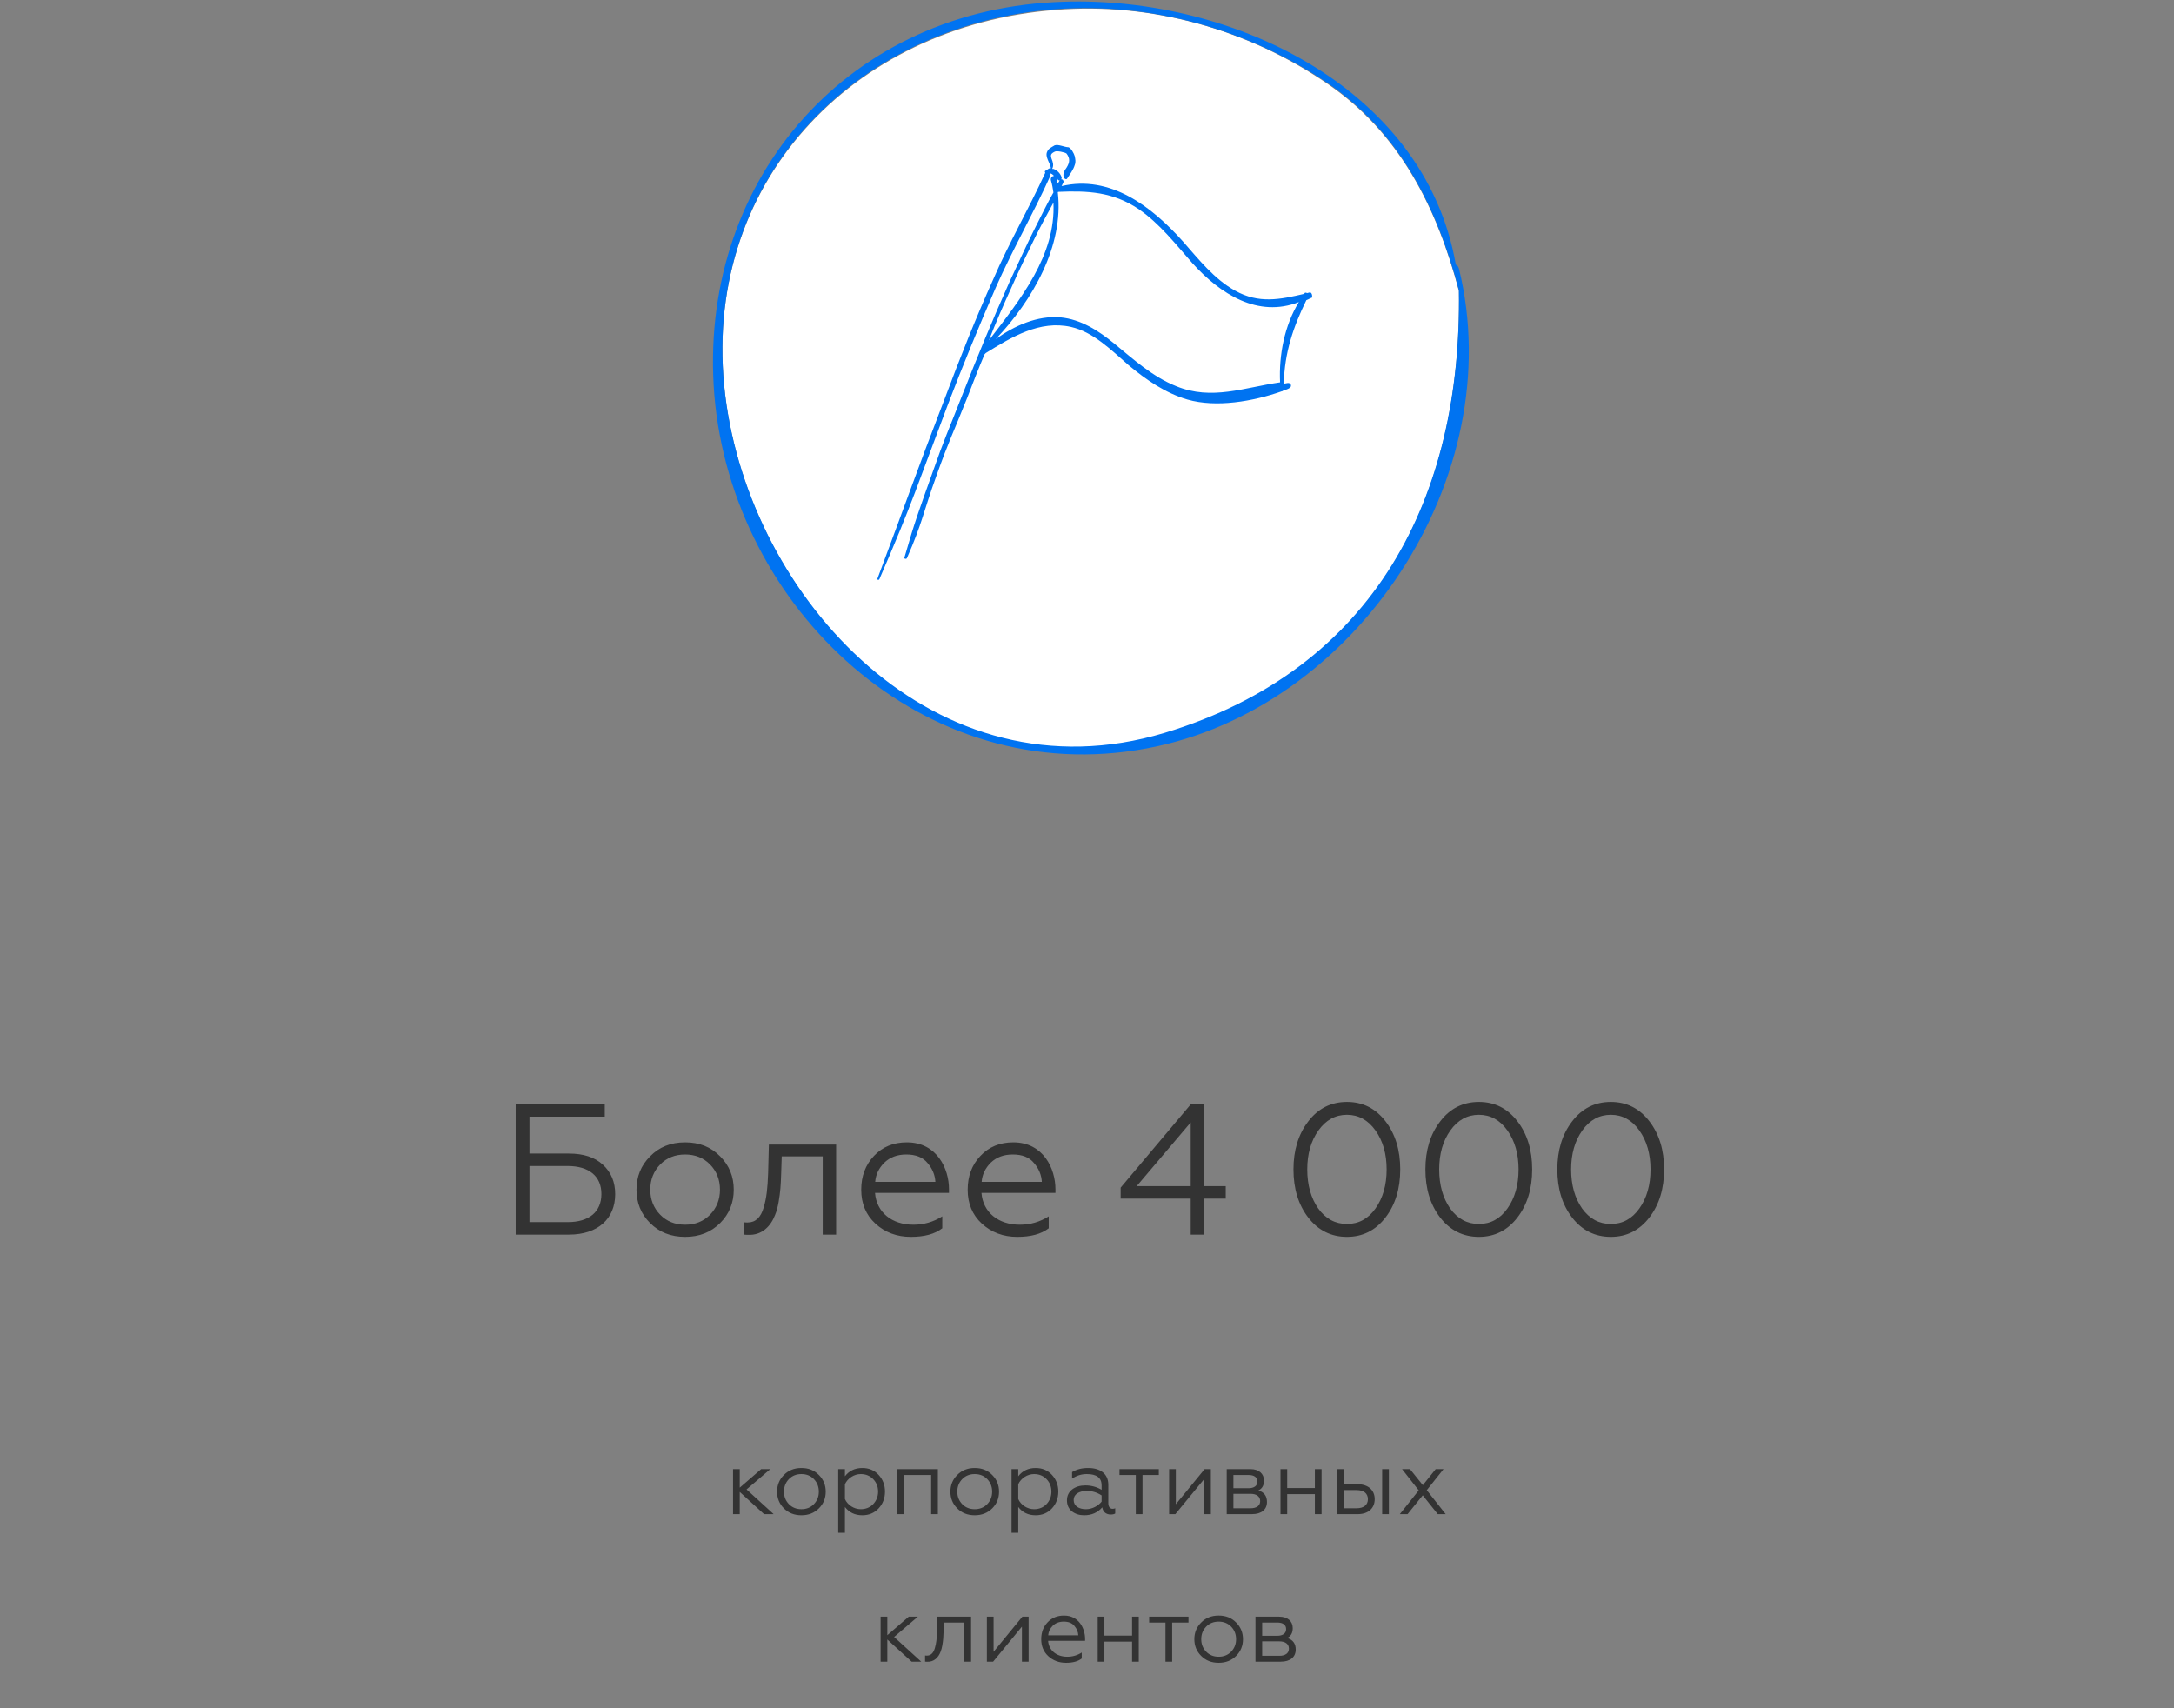 <svg width="280" height="220" viewBox="0 0 280 220" fill="none" xmlns="http://www.w3.org/2000/svg">
<rect x="0" y="0" width="280" height="220" fill="#808080" stroke="none"/>
<path d="M73.279 159C77.023 159 79.231 156.936 79.231 153.792C79.231 152.232 78.703 150.96 77.647 150C76.615 149.04 75.151 148.56 73.279 148.56H68.191V143.808H77.887V142.2H66.415V159H73.279ZM68.191 150.168H73.111C75.871 150.168 77.455 151.488 77.455 153.768C77.455 156.072 75.871 157.392 73.111 157.392H68.191V150.168ZM83.725 148.92C82.549 150.096 81.973 151.536 81.973 153.216C81.973 154.896 82.549 156.336 83.725 157.512C84.901 158.688 86.389 159.288 88.237 159.288C90.085 159.288 91.573 158.688 92.749 157.512C93.925 156.336 94.501 154.896 94.501 153.216C94.501 151.536 93.925 150.096 92.749 148.92C91.573 147.72 90.085 147.12 88.237 147.12C86.389 147.12 84.901 147.72 83.725 148.92ZM92.725 153.216C92.725 154.488 92.293 155.568 91.453 156.432C90.613 157.296 89.533 157.728 88.237 157.728C86.941 157.728 85.861 157.296 85.021 156.432C84.181 155.568 83.749 154.488 83.749 153.216C83.749 151.92 84.181 150.84 85.021 149.976C85.861 149.112 86.941 148.68 88.237 148.68C89.533 148.68 90.613 149.112 91.453 149.976C92.293 150.84 92.725 151.92 92.725 153.216ZM95.832 159C95.952 159.024 96.12 159.024 96.336 159.024C98.16 159.12 99.288 157.872 99.816 156.48C100.224 155.544 100.416 154.08 100.512 153.024C100.56 152.496 100.584 151.872 100.608 151.152L100.68 148.92H105.96V159H107.688V147.408H99.024L98.928 151.104C98.856 153 98.736 154.248 98.352 155.52C97.992 156.768 97.32 157.44 96.288 157.44C96.096 157.44 95.952 157.44 95.832 157.416V159ZM117.303 159.288C119.055 159.288 120.399 158.928 121.359 158.184V156.648C120.231 157.368 118.983 157.728 117.639 157.728C114.855 157.728 112.887 156.12 112.695 153.624H122.223V153.144C122.223 150.528 120.687 147.12 116.799 147.12C115.071 147.12 113.655 147.696 112.551 148.872C111.471 150.024 110.919 151.464 110.919 153.216C110.919 154.992 111.519 156.456 112.743 157.584C113.967 158.712 115.503 159.288 117.303 159.288ZM112.719 152.208C112.791 151.248 113.199 150.432 113.895 149.736C114.615 149.04 115.551 148.68 116.727 148.68C117.951 148.68 118.863 149.04 119.463 149.784C120.087 150.504 120.423 151.32 120.471 152.208H112.719ZM131.014 159.288C132.766 159.288 134.11 158.928 135.07 158.184V156.648C133.942 157.368 132.694 157.728 131.35 157.728C128.566 157.728 126.598 156.12 126.406 153.624H135.934V153.144C135.934 150.528 134.398 147.12 130.51 147.12C128.782 147.12 127.366 147.696 126.262 148.872C125.182 150.024 124.63 151.464 124.63 153.216C124.63 154.992 125.23 156.456 126.454 157.584C127.678 158.712 129.214 159.288 131.014 159.288ZM126.43 152.208C126.502 151.248 126.91 150.432 127.606 149.736C128.326 149.04 129.262 148.68 130.438 148.68C131.662 148.68 132.574 149.04 133.174 149.784C133.798 150.504 134.134 151.32 134.182 152.208H126.43ZM155.085 159V154.368H157.869V152.76H155.085V142.2H153.381L144.333 152.952V154.368H153.357V159H155.085ZM153.357 144.552V152.76H146.397L153.357 144.552ZM166.592 150.6C166.592 153.072 167.216 155.136 168.488 156.792C169.76 158.448 171.44 159.288 173.48 159.288C175.52 159.288 177.176 158.448 178.448 156.792C179.72 155.136 180.344 153.072 180.344 150.6C180.344 148.128 179.72 146.064 178.448 144.408C177.176 142.752 175.52 141.912 173.48 141.912C171.44 141.912 169.76 142.752 168.488 144.432C167.216 146.088 166.592 148.152 166.592 150.6ZM178.592 150.6C178.592 152.616 178.112 154.296 177.152 155.64C176.216 156.96 174.992 157.632 173.48 157.632C171.968 157.632 170.744 156.96 169.784 155.64C168.848 154.296 168.368 152.616 168.368 150.6C168.368 148.608 168.848 146.928 169.808 145.584C170.768 144.24 171.992 143.568 173.48 143.568C174.968 143.568 176.192 144.24 177.152 145.584C178.112 146.928 178.592 148.608 178.592 150.6ZM183.585 150.6C183.585 153.072 184.209 155.136 185.481 156.792C186.753 158.448 188.433 159.288 190.473 159.288C192.513 159.288 194.169 158.448 195.441 156.792C196.713 155.136 197.337 153.072 197.337 150.6C197.337 148.128 196.713 146.064 195.441 144.408C194.169 142.752 192.513 141.912 190.473 141.912C188.433 141.912 186.753 142.752 185.481 144.432C184.209 146.088 183.585 148.152 183.585 150.6ZM195.585 150.6C195.585 152.616 195.105 154.296 194.145 155.64C193.209 156.96 191.985 157.632 190.473 157.632C188.961 157.632 187.737 156.96 186.777 155.64C185.841 154.296 185.361 152.616 185.361 150.6C185.361 148.608 185.841 146.928 186.801 145.584C187.761 144.24 188.985 143.568 190.473 143.568C191.961 143.568 193.185 144.24 194.145 145.584C195.105 146.928 195.585 148.608 195.585 150.6ZM200.577 150.6C200.577 153.072 201.201 155.136 202.473 156.792C203.745 158.448 205.425 159.288 207.465 159.288C209.505 159.288 211.161 158.448 212.433 156.792C213.705 155.136 214.329 153.072 214.329 150.6C214.329 148.128 213.705 146.064 212.433 144.408C211.161 142.752 209.505 141.912 207.465 141.912C205.425 141.912 203.745 142.752 202.473 144.432C201.201 146.088 200.577 148.152 200.577 150.6ZM212.577 150.6C212.577 152.616 212.097 154.296 211.137 155.64C210.201 156.96 208.977 157.632 207.465 157.632C205.953 157.632 204.729 156.96 203.769 155.64C202.833 154.296 202.353 152.616 202.353 150.6C202.353 148.608 202.833 146.928 203.793 145.584C204.753 144.24 205.977 143.568 207.465 143.568C208.953 143.568 210.177 144.24 211.137 145.584C212.097 146.928 212.577 148.608 212.577 150.6Z" fill="#333333"/>
<path d="M94.409 189.204V195H95.273V192.144L98.405 195H99.641L96.149 191.82L99.209 189.204H98.033L95.273 191.592V189.204H94.409ZM100.958 189.96C100.37 190.548 100.082 191.268 100.082 192.108C100.082 192.948 100.37 193.668 100.958 194.256C101.546 194.844 102.29 195.144 103.214 195.144C104.138 195.144 104.882 194.844 105.47 194.256C106.058 193.668 106.346 192.948 106.346 192.108C106.346 191.268 106.058 190.548 105.47 189.96C104.882 189.36 104.138 189.06 103.214 189.06C102.29 189.06 101.546 189.36 100.958 189.96ZM105.458 192.108C105.458 192.744 105.242 193.284 104.822 193.716C104.402 194.148 103.862 194.364 103.214 194.364C102.566 194.364 102.026 194.148 101.606 193.716C101.186 193.284 100.97 192.744 100.97 192.108C100.97 191.46 101.186 190.92 101.606 190.488C102.026 190.056 102.566 189.84 103.214 189.84C103.862 189.84 104.402 190.056 104.822 190.488C105.242 190.92 105.458 191.46 105.458 192.108ZM108.82 194.076C109.36 194.784 110.104 195.144 111.064 195.144C111.916 195.144 112.624 194.844 113.164 194.256C113.704 193.668 113.98 192.948 113.98 192.096C113.98 191.256 113.704 190.536 113.164 189.948C112.624 189.36 111.916 189.06 111.064 189.06C110.104 189.06 109.36 189.42 108.82 190.128V189.204H107.956V197.4H108.82V194.076ZM108.82 191.148C109.168 190.392 109.984 189.84 110.86 189.84C111.496 189.84 112.036 190.056 112.456 190.488C112.876 190.92 113.092 191.46 113.092 192.096C113.092 192.732 112.876 193.272 112.456 193.716C112.036 194.148 111.496 194.364 110.86 194.364C109.984 194.364 109.156 193.824 108.82 193.056V191.148ZM116.448 195V189.96H119.928V195H120.792V189.204H115.584V195H116.448ZM123.283 189.96C122.695 190.548 122.407 191.268 122.407 192.108C122.407 192.948 122.695 193.668 123.283 194.256C123.871 194.844 124.615 195.144 125.539 195.144C126.463 195.144 127.207 194.844 127.795 194.256C128.383 193.668 128.671 192.948 128.671 192.108C128.671 191.268 128.383 190.548 127.795 189.96C127.207 189.36 126.463 189.06 125.539 189.06C124.615 189.06 123.871 189.36 123.283 189.96ZM127.783 192.108C127.783 192.744 127.567 193.284 127.147 193.716C126.727 194.148 126.187 194.364 125.539 194.364C124.891 194.364 124.351 194.148 123.931 193.716C123.511 193.284 123.295 192.744 123.295 192.108C123.295 191.46 123.511 190.92 123.931 190.488C124.351 190.056 124.891 189.84 125.539 189.84C126.187 189.84 126.727 190.056 127.147 190.488C127.567 190.92 127.783 191.46 127.783 192.108ZM131.144 194.076C131.684 194.784 132.428 195.144 133.388 195.144C134.24 195.144 134.948 194.844 135.488 194.256C136.028 193.668 136.304 192.948 136.304 192.096C136.304 191.256 136.028 190.536 135.488 189.948C134.948 189.36 134.24 189.06 133.388 189.06C132.428 189.06 131.684 189.42 131.144 190.128V189.204H130.28V197.4H131.144V194.076ZM131.144 191.148C131.492 190.392 132.308 189.84 133.184 189.84C133.82 189.84 134.36 190.056 134.78 190.488C135.2 190.92 135.416 191.46 135.416 192.096C135.416 192.732 135.2 193.272 134.78 193.716C134.36 194.148 133.82 194.364 133.184 194.364C132.308 194.364 131.48 193.824 131.144 193.056V191.148ZM139.865 194.364C138.965 194.364 138.281 193.956 138.281 193.176C138.281 192.456 138.941 192.012 139.997 192.012C140.657 192.012 141.293 192.204 141.881 192.588V193.392C141.461 193.92 140.693 194.364 139.865 194.364ZM139.625 195.144C140.597 195.144 141.377 194.808 141.965 194.124C142.061 194.748 142.493 195.048 143.057 195.048C143.321 195.048 143.513 195 143.633 194.916V194.244C143.537 194.292 143.429 194.316 143.297 194.316C142.961 194.316 142.745 194.04 142.745 193.596V191.208C142.745 189.804 141.701 189.06 140.153 189.06C139.325 189.06 138.641 189.24 138.077 189.588V190.428C138.665 190.032 139.289 189.84 139.973 189.84C141.245 189.84 141.881 190.32 141.881 191.292V191.868C141.245 191.496 140.549 191.304 139.793 191.304C139.109 191.304 138.545 191.472 138.089 191.82C137.645 192.168 137.417 192.636 137.417 193.224C137.417 193.824 137.633 194.292 138.053 194.64C138.485 194.976 139.013 195.144 139.625 195.144ZM147.149 195V189.96H149.249V189.204H144.185V189.96H146.285V195H147.149ZM151.381 195L155.089 190.488V195H155.953V189.204H155.149L151.441 193.728V189.204H150.577V195H151.381ZM161.247 195C162.483 195 163.179 194.4 163.179 193.44C163.179 192.66 162.807 192.168 162.075 191.952C162.555 191.724 162.795 191.304 162.795 190.68C162.795 189.804 162.159 189.204 161.043 189.204H157.995V195H161.247ZM158.859 192.384H161.067C161.847 192.384 162.303 192.732 162.303 193.32C162.303 193.908 161.847 194.244 161.067 194.244H158.859V192.384ZM158.859 189.96H160.803C161.523 189.96 161.943 190.248 161.943 190.812C161.943 191.352 161.523 191.664 160.803 191.664H158.859V189.96ZM165.784 195V192.42H169.348V195H170.212V189.204H169.348V191.64H165.784V189.204H164.92V195H165.784ZM178.88 195V189.204H178.016V195H178.88ZM174.884 195C176.264 195 177.056 194.208 177.056 193.068C177.056 191.904 176.204 191.148 174.848 191.148H173.12V189.204H172.256V195H174.884ZM173.12 191.904H174.728C175.64 191.904 176.18 192.324 176.18 193.08C176.18 193.812 175.64 194.244 174.728 194.244H173.12V191.904ZM181.288 195L183.244 192.576L185.176 195H186.196L183.76 191.916L185.92 189.204H184.912L183.256 191.268L181.6 189.204H180.58L182.728 191.94L180.292 195H181.288ZM113.416 208.204V214H114.28V211.144L117.412 214H118.648L115.156 210.82L118.216 208.204H117.04L114.28 210.592V208.204H113.416ZM119.141 214C119.201 214.012 119.285 214.012 119.393 214.012C120.305 214.06 120.869 213.436 121.133 212.74C121.337 212.272 121.433 211.54 121.481 211.012C121.505 210.748 121.517 210.436 121.529 210.076L121.565 208.96H124.205V214H125.069V208.204H120.737L120.689 210.052C120.653 211 120.593 211.624 120.401 212.26C120.221 212.884 119.885 213.22 119.369 213.22C119.273 213.22 119.201 213.22 119.141 213.208V214ZM127.908 214L131.616 209.488V214H132.48V208.204H131.676L127.968 212.728V208.204H127.104V214H127.908ZM137.294 214.144C138.17 214.144 138.842 213.964 139.322 213.592V212.824C138.758 213.184 138.134 213.364 137.462 213.364C136.07 213.364 135.086 212.56 134.99 211.312H139.754V211.072C139.754 209.764 138.986 208.06 137.042 208.06C136.178 208.06 135.47 208.348 134.918 208.936C134.378 209.512 134.102 210.232 134.102 211.108C134.102 211.996 134.402 212.728 135.014 213.292C135.626 213.856 136.394 214.144 137.294 214.144ZM135.002 210.604C135.038 210.124 135.242 209.716 135.59 209.368C135.95 209.02 136.418 208.84 137.006 208.84C137.618 208.84 138.074 209.02 138.374 209.392C138.686 209.752 138.854 210.16 138.878 210.604H135.002ZM142.241 214V211.42H145.805V214H146.669V208.204H145.805V210.64H142.241V208.204H141.377V214H142.241ZM150.969 214V208.96H153.069V208.204H148.005V208.96H150.105V214H150.969ZM154.701 208.96C154.113 209.548 153.825 210.268 153.825 211.108C153.825 211.948 154.113 212.668 154.701 213.256C155.289 213.844 156.033 214.144 156.957 214.144C157.881 214.144 158.625 213.844 159.213 213.256C159.801 212.668 160.089 211.948 160.089 211.108C160.089 210.268 159.801 209.548 159.213 208.96C158.625 208.36 157.881 208.06 156.957 208.06C156.033 208.06 155.289 208.36 154.701 208.96ZM159.201 211.108C159.201 211.744 158.985 212.284 158.565 212.716C158.145 213.148 157.605 213.364 156.957 213.364C156.309 213.364 155.769 213.148 155.349 212.716C154.929 212.284 154.713 211.744 154.713 211.108C154.713 210.46 154.929 209.92 155.349 209.488C155.769 209.056 156.309 208.84 156.957 208.84C157.605 208.84 158.145 209.056 158.565 209.488C158.985 209.92 159.201 210.46 159.201 211.108ZM164.95 214C166.186 214 166.882 213.4 166.882 212.44C166.882 211.66 166.51 211.168 165.778 210.952C166.258 210.724 166.498 210.304 166.498 209.68C166.498 208.804 165.862 208.204 164.746 208.204H161.698V214H164.95ZM162.562 211.384H164.77C165.55 211.384 166.006 211.732 166.006 212.32C166.006 212.908 165.55 213.244 164.77 213.244H162.562V211.384ZM162.562 208.96H164.506C165.226 208.96 165.646 209.248 165.646 209.812C165.646 210.352 165.226 210.664 164.506 210.664H162.562V208.96Z" fill="#333333"/>
<path d="M93.4 50.878C90.1 23.778 109.801 3.278 136.001 1.278C148.201 0.278 160.701 3.778 170.801 10.678C180.301 17.078 185.101 26.878 187.901 37.478C188.301 64.078 177.101 86.278 150.001 94.478C120.501 103.378 96.6 77.178 93.4 50.878Z" fill="white"/>
<path d="M147.701 96.378C174.701 91.378 194.501 61.378 187.901 34.578C187.801 34.278 187.701 34.178 187.501 34.078C183.501 11.078 158.001 -0.922 135.801 0.278C108.401 1.678 89.801 23.978 92.001 50.878C94.301 78.278 118.901 101.778 147.701 96.378ZM93.401 50.878C90.101 23.678 109.801 3.178 136.001 1.178C148.201 0.278 160.701 3.778 170.801 10.578C180.301 16.978 185.101 26.778 187.901 37.378C188.301 63.978 177.101 86.178 150.001 94.378C120.501 103.278 96.601 77.078 93.401 50.878Z" fill="#0073F1"/>
<path d="M168.656 37.669C168.576 37.669 168.415 37.751 168.334 37.751C168.253 37.669 168.092 37.669 168.011 37.751C168.011 37.751 168.011 37.751 168.011 37.833C164.866 38.571 162.125 39.145 159.061 37.422C156.399 35.946 154.384 33.402 152.368 31.105C148.336 26.593 143.014 22.491 136.724 23.967C136.804 23.803 136.885 23.639 136.966 23.475C137.046 23.229 136.724 22.901 136.482 23.229C136.401 23.393 136.321 23.475 136.24 23.639C136.159 23.393 136.159 23.147 136.079 22.901C136.159 22.983 136.24 23.065 136.24 23.147C136.482 23.393 136.804 23.065 136.724 22.819C136.563 22.326 136.159 21.916 135.676 21.752C135.595 21.752 135.595 21.752 135.514 21.752C135.756 21.26 135.595 20.85 135.434 20.439C135.272 19.947 135.353 19.783 135.837 19.537C136.079 19.373 137.208 19.619 137.369 19.783C137.853 20.439 137.772 20.932 137.369 21.588C137.127 21.916 136.804 22.408 137.046 22.901C137.127 23.065 137.369 23.147 137.45 22.983C137.772 22.491 138.256 21.834 138.417 21.26C138.578 20.85 138.498 20.521 138.417 20.111C138.337 19.783 137.933 19.045 137.611 18.963C137.127 18.963 136.321 18.552 135.837 18.716C135.434 18.963 135.03 19.127 134.869 19.537C134.547 20.193 135.272 21.014 135.353 21.67C135.272 21.67 135.192 21.67 135.192 21.67C134.95 21.752 134.869 21.916 134.627 21.998C134.547 22.08 134.547 22.162 134.627 22.244C132.531 26.839 129.95 31.269 127.934 35.946C125.676 40.95 123.66 46.037 121.725 51.206C117.774 61.461 116.887 64.169 113.016 74.506C112.936 74.67 113.178 74.752 113.258 74.588C117.532 64.743 118.258 62.2 122.048 52.19C123.983 47.104 126.08 42.017 128.257 37.012C130.434 32.09 133.095 27.495 135.272 22.655C135.353 22.491 135.272 22.408 135.192 22.326C135.434 22.326 135.595 22.491 135.756 22.655C135.514 22.655 135.272 22.901 135.353 23.229C135.514 23.721 135.595 24.296 135.676 24.788C134.869 26.183 134.143 27.741 133.418 29.136C132.208 31.515 131.16 33.895 130.031 36.274C127.854 41.114 125.838 46.037 123.902 50.96C122.048 55.718 121.725 56.211 120.032 61.051C118.338 65.81 117.855 67.04 116.484 71.799C116.403 71.963 116.726 72.045 116.806 71.881C118.822 67.286 118.903 65.974 120.596 61.297C122.29 56.539 122.693 55.964 124.547 51.288C125.273 49.401 125.999 47.514 126.805 45.627C126.886 45.545 126.886 45.545 126.967 45.463C130.273 43.412 133.901 41.197 137.933 42.099C140.836 42.755 143.175 45.135 145.352 47.022C147.61 48.909 150.11 50.632 152.932 51.452C156.641 52.519 161.399 51.698 165.108 50.385C165.189 50.385 165.189 50.385 165.27 50.303C165.512 50.221 165.834 50.139 166.076 49.975C166.399 49.811 166.318 49.319 165.915 49.319C165.754 49.319 165.512 49.401 165.35 49.401C165.431 45.463 166.56 42.099 168.253 38.653C168.495 38.571 168.737 38.407 168.979 38.325C169.06 37.997 168.898 37.587 168.656 37.669ZM130.273 37.012C131.24 34.797 132.289 32.664 133.337 30.531C134.063 29.054 134.869 27.577 135.676 26.1C135.998 32.91 131.402 38.571 127.37 43.822C128.257 41.525 129.224 39.309 130.273 37.012ZM164.866 49.237C160.27 49.893 156.077 51.616 151.481 49.729C148.416 48.498 145.997 46.283 143.497 44.232C141.481 42.591 139.224 41.114 136.563 40.868C133.579 40.622 130.676 41.935 128.257 43.658C132.934 38.735 137.046 31.679 136.24 24.788C136.24 24.788 136.24 24.706 136.321 24.706C140.111 24.542 143.336 24.706 146.642 26.921C149.384 28.808 151.4 31.433 153.577 33.895C157.206 37.915 162.044 40.95 167.286 38.899C165.431 41.935 164.705 45.709 164.866 49.237Z" fill="#0073F1"/>
</svg>

